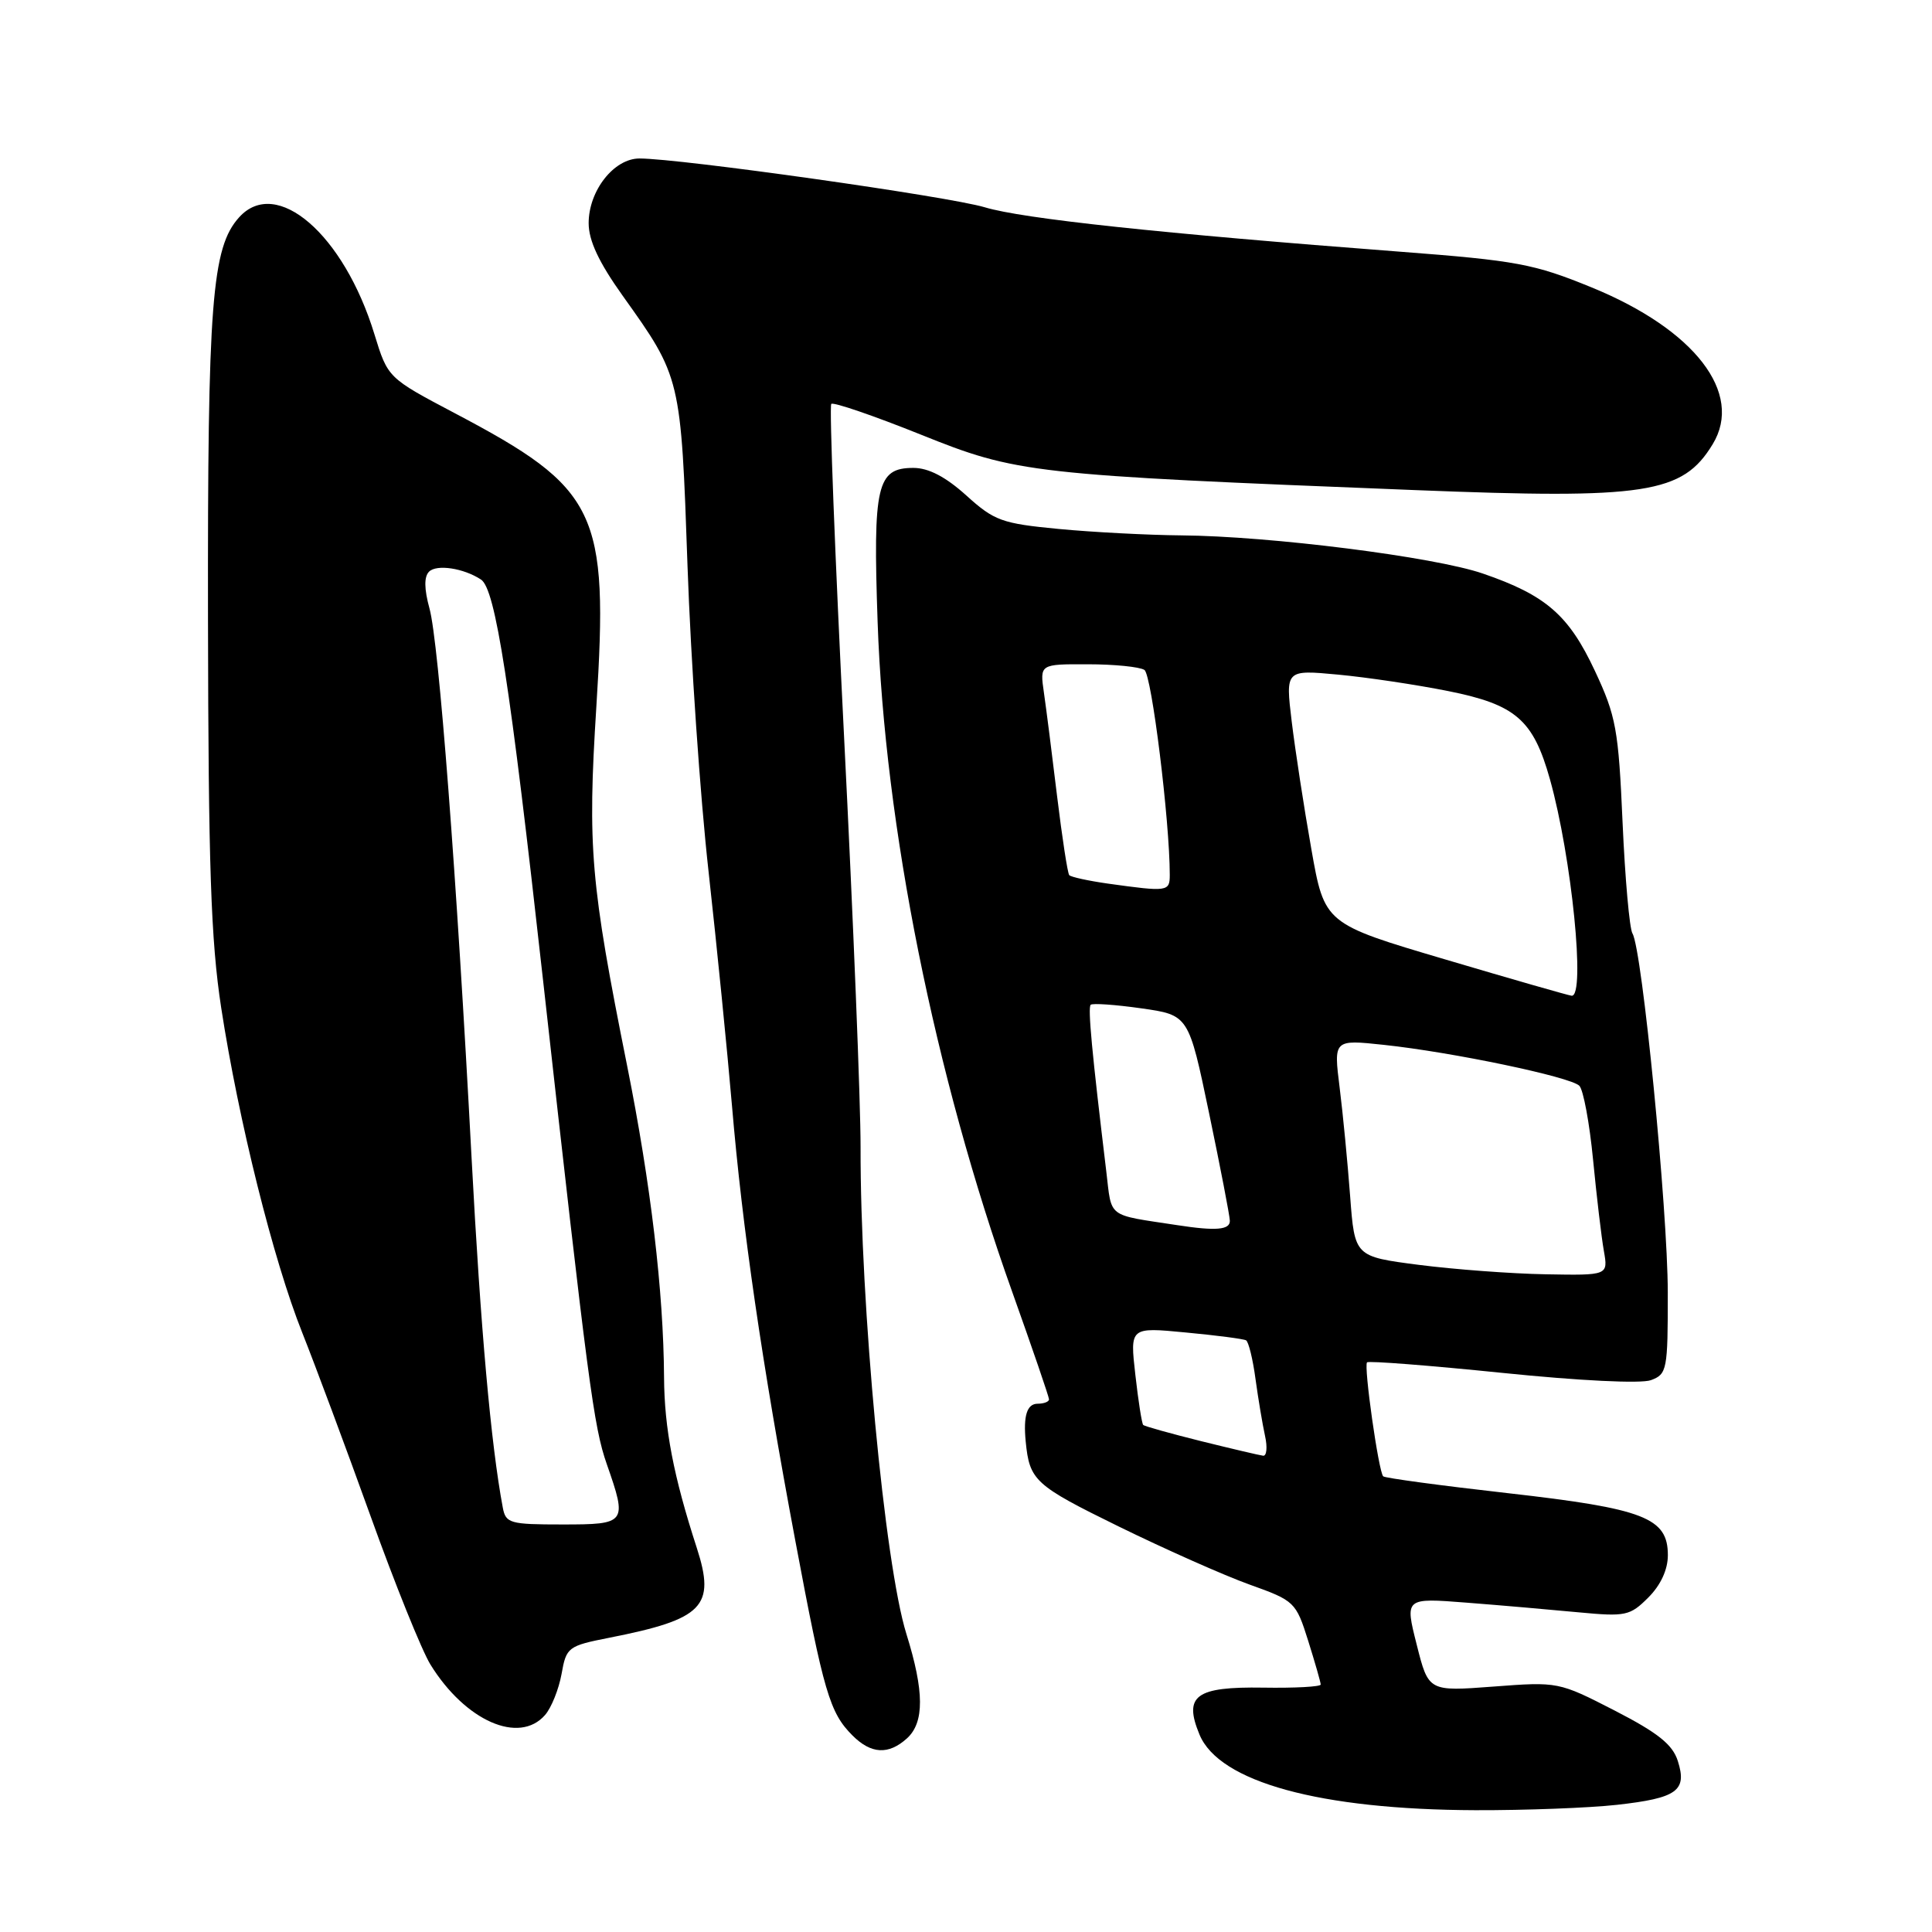 <?xml version="1.0" encoding="UTF-8" standalone="no"?>
<!DOCTYPE svg PUBLIC "-//W3C//DTD SVG 1.1//EN" "http://www.w3.org/Graphics/SVG/1.1/DTD/svg11.dtd" >
<svg xmlns="http://www.w3.org/2000/svg" xmlns:xlink="http://www.w3.org/1999/xlink" version="1.1" viewBox="0 0 256 256">
 <g >
 <path fill="currentColor"
d=" M 214.25 239.15 C 222.22 238.26 223.58 237.29 222.32 233.34 C 221.63 231.16 219.69 229.61 213.96 226.66 C 206.54 222.85 206.45 222.83 197.89 223.48 C 189.28 224.13 189.28 224.13 187.72 217.92 C 186.15 211.72 186.15 211.72 194.33 212.36 C 198.82 212.71 205.50 213.29 209.16 213.64 C 215.41 214.23 215.98 214.11 218.41 211.68 C 220.05 210.04 221.00 207.99 221.00 206.07 C 221.00 201.11 217.88 199.90 199.78 197.85 C 190.94 196.85 183.51 195.85 183.28 195.62 C 182.67 195.00 180.68 180.99 181.14 180.52 C 181.36 180.30 189.41 180.93 199.02 181.91 C 209.27 182.96 217.43 183.36 218.75 182.88 C 220.89 182.09 221.00 181.54 220.99 171.27 C 220.98 160.25 217.59 125.76 216.31 123.69 C 215.92 123.06 215.33 116.45 215.00 109.00 C 214.46 96.64 214.14 94.89 211.33 88.89 C 207.87 81.50 204.85 78.87 196.49 76.00 C 190.08 73.79 168.27 71.03 156.50 70.94 C 152.10 70.90 144.81 70.52 140.29 70.09 C 132.75 69.37 131.75 69.01 128.04 65.65 C 125.30 63.18 123.04 62.00 121.03 62.00 C 116.19 62.00 115.66 64.28 116.29 82.44 C 117.23 109.47 123.85 142.43 134.12 171.17 C 136.80 178.69 139.00 185.10 139.00 185.42 C 139.00 185.74 138.32 186.00 137.50 186.00 C 136.08 186.00 135.58 187.59 135.91 191.00 C 136.42 196.19 137.09 196.80 148.24 202.27 C 154.43 205.30 162.24 208.77 165.59 209.97 C 171.54 212.10 171.72 212.27 173.34 217.41 C 174.25 220.31 175.00 222.92 175.00 223.21 C 175.00 223.50 171.57 223.69 167.38 223.62 C 158.43 223.48 156.80 224.68 158.94 229.84 C 161.54 236.13 174.89 239.79 195.50 239.86 C 202.10 239.88 210.54 239.56 214.25 239.15 Z  M 120.17 230.35 C 122.50 228.24 122.48 224.11 120.10 216.50 C 117.22 207.26 113.98 172.88 114.03 152.00 C 114.04 146.22 113.06 121.82 111.85 97.76 C 110.64 73.70 109.87 53.79 110.15 53.52 C 110.42 53.25 115.74 55.07 121.97 57.57 C 134.80 62.73 136.44 62.92 187.50 64.94 C 218.14 66.16 222.95 65.42 226.94 58.86 C 231.06 52.09 224.55 43.66 210.89 38.08 C 203.27 34.96 200.97 34.53 185.50 33.35 C 153.73 30.93 135.51 28.98 130.50 27.47 C 125.71 26.03 90.12 21.00 84.73 21.00 C 81.35 21.00 78.00 25.27 78.00 29.57 C 78.00 31.88 79.35 34.76 82.51 39.19 C 90.23 50.00 90.23 50.00 91.10 75.00 C 91.53 87.38 92.78 105.60 93.89 115.50 C 94.99 125.40 96.38 139.35 96.99 146.50 C 98.36 162.73 100.96 180.58 105.39 204.19 C 109.16 224.29 109.94 226.94 112.96 229.96 C 115.43 232.43 117.73 232.55 120.17 230.35 Z  M 72.22 227.25 C 73.06 226.29 74.04 223.84 74.41 221.81 C 75.04 218.25 75.26 218.09 80.78 217.00 C 93.20 214.55 94.84 212.87 92.33 205.11 C 89.24 195.59 88.03 189.29 87.99 182.50 C 87.92 171.11 86.24 156.92 83.10 141.23 C 78.24 116.97 77.84 112.36 79.02 93.63 C 80.66 67.71 79.23 64.75 60.26 54.75 C 51.39 50.07 51.39 50.07 49.61 44.28 C 45.56 31.05 36.63 23.33 31.69 28.79 C 28.06 32.80 27.50 40.10 27.56 82.00 C 27.61 114.81 27.94 124.60 29.31 133.54 C 31.61 148.49 36.22 166.99 40.05 176.59 C 41.78 180.94 45.85 191.86 49.09 200.86 C 52.32 209.86 55.90 218.73 57.04 220.57 C 61.66 228.04 68.79 231.18 72.22 227.25 Z  M 159.15 190.96 C 155.11 189.95 151.65 188.99 151.48 188.81 C 151.30 188.63 150.83 185.64 150.44 182.17 C 149.72 175.85 149.72 175.85 157.11 176.56 C 161.18 176.94 164.77 177.41 165.11 177.60 C 165.44 177.79 166.01 180.09 166.36 182.72 C 166.72 185.35 167.29 188.74 167.62 190.25 C 167.96 191.76 167.84 192.95 167.37 192.89 C 166.89 192.83 163.19 191.96 159.15 190.96 Z  M 188.00 167.60 C 179.50 166.50 179.50 166.50 178.90 158.50 C 178.57 154.10 177.95 147.63 177.51 144.12 C 176.71 137.74 176.71 137.74 183.37 138.45 C 192.47 139.42 208.09 142.69 209.27 143.87 C 209.80 144.40 210.62 148.81 211.09 153.67 C 211.56 158.52 212.20 163.96 212.52 165.75 C 213.09 169.00 213.09 169.00 204.80 168.85 C 200.23 168.77 192.68 168.20 188.00 167.60 Z  M 156.00 162.34 C 146.56 160.90 147.34 161.49 146.59 155.23 C 144.68 139.40 144.13 133.54 144.52 133.14 C 144.76 132.91 147.78 133.12 151.23 133.61 C 157.50 134.50 157.50 134.50 160.21 147.50 C 161.70 154.65 162.94 161.06 162.96 161.75 C 163.00 162.97 161.11 163.13 156.00 162.34 Z  M 191.50 127.13 C 175.50 122.40 175.50 122.40 173.75 112.45 C 172.78 106.98 171.62 99.40 171.16 95.62 C 170.33 88.74 170.33 88.74 177.30 89.39 C 181.14 89.75 187.70 90.73 191.89 91.57 C 200.84 93.36 203.16 95.37 205.37 103.24 C 208.26 113.54 210.12 132.10 208.25 131.94 C 207.84 131.90 200.30 129.74 191.50 127.13 Z  M 146.79 117.08 C 144.20 116.71 141.90 116.21 141.68 115.96 C 141.46 115.71 140.74 111.00 140.07 105.50 C 139.41 100.00 138.62 93.81 138.32 91.75 C 137.78 88.00 137.78 88.00 144.14 88.02 C 147.64 88.02 151.01 88.36 151.64 88.77 C 152.60 89.38 155.00 108.80 155.00 115.92 C 155.00 118.15 154.75 118.19 146.79 117.08 Z  M 66.62 199.75 C 65.05 191.39 63.68 176.00 62.49 153.50 C 60.51 116.01 58.14 85.09 56.91 80.63 C 56.20 78.04 56.18 76.42 56.85 75.75 C 57.86 74.74 61.43 75.28 63.73 76.79 C 65.65 78.04 67.57 90.44 71.97 130.00 C 77.93 183.47 78.67 189.05 80.40 194.00 C 83.14 201.84 83.02 202.00 74.52 202.00 C 67.55 202.00 67.01 201.85 66.62 199.75 Z "/>
</g>
</svg>